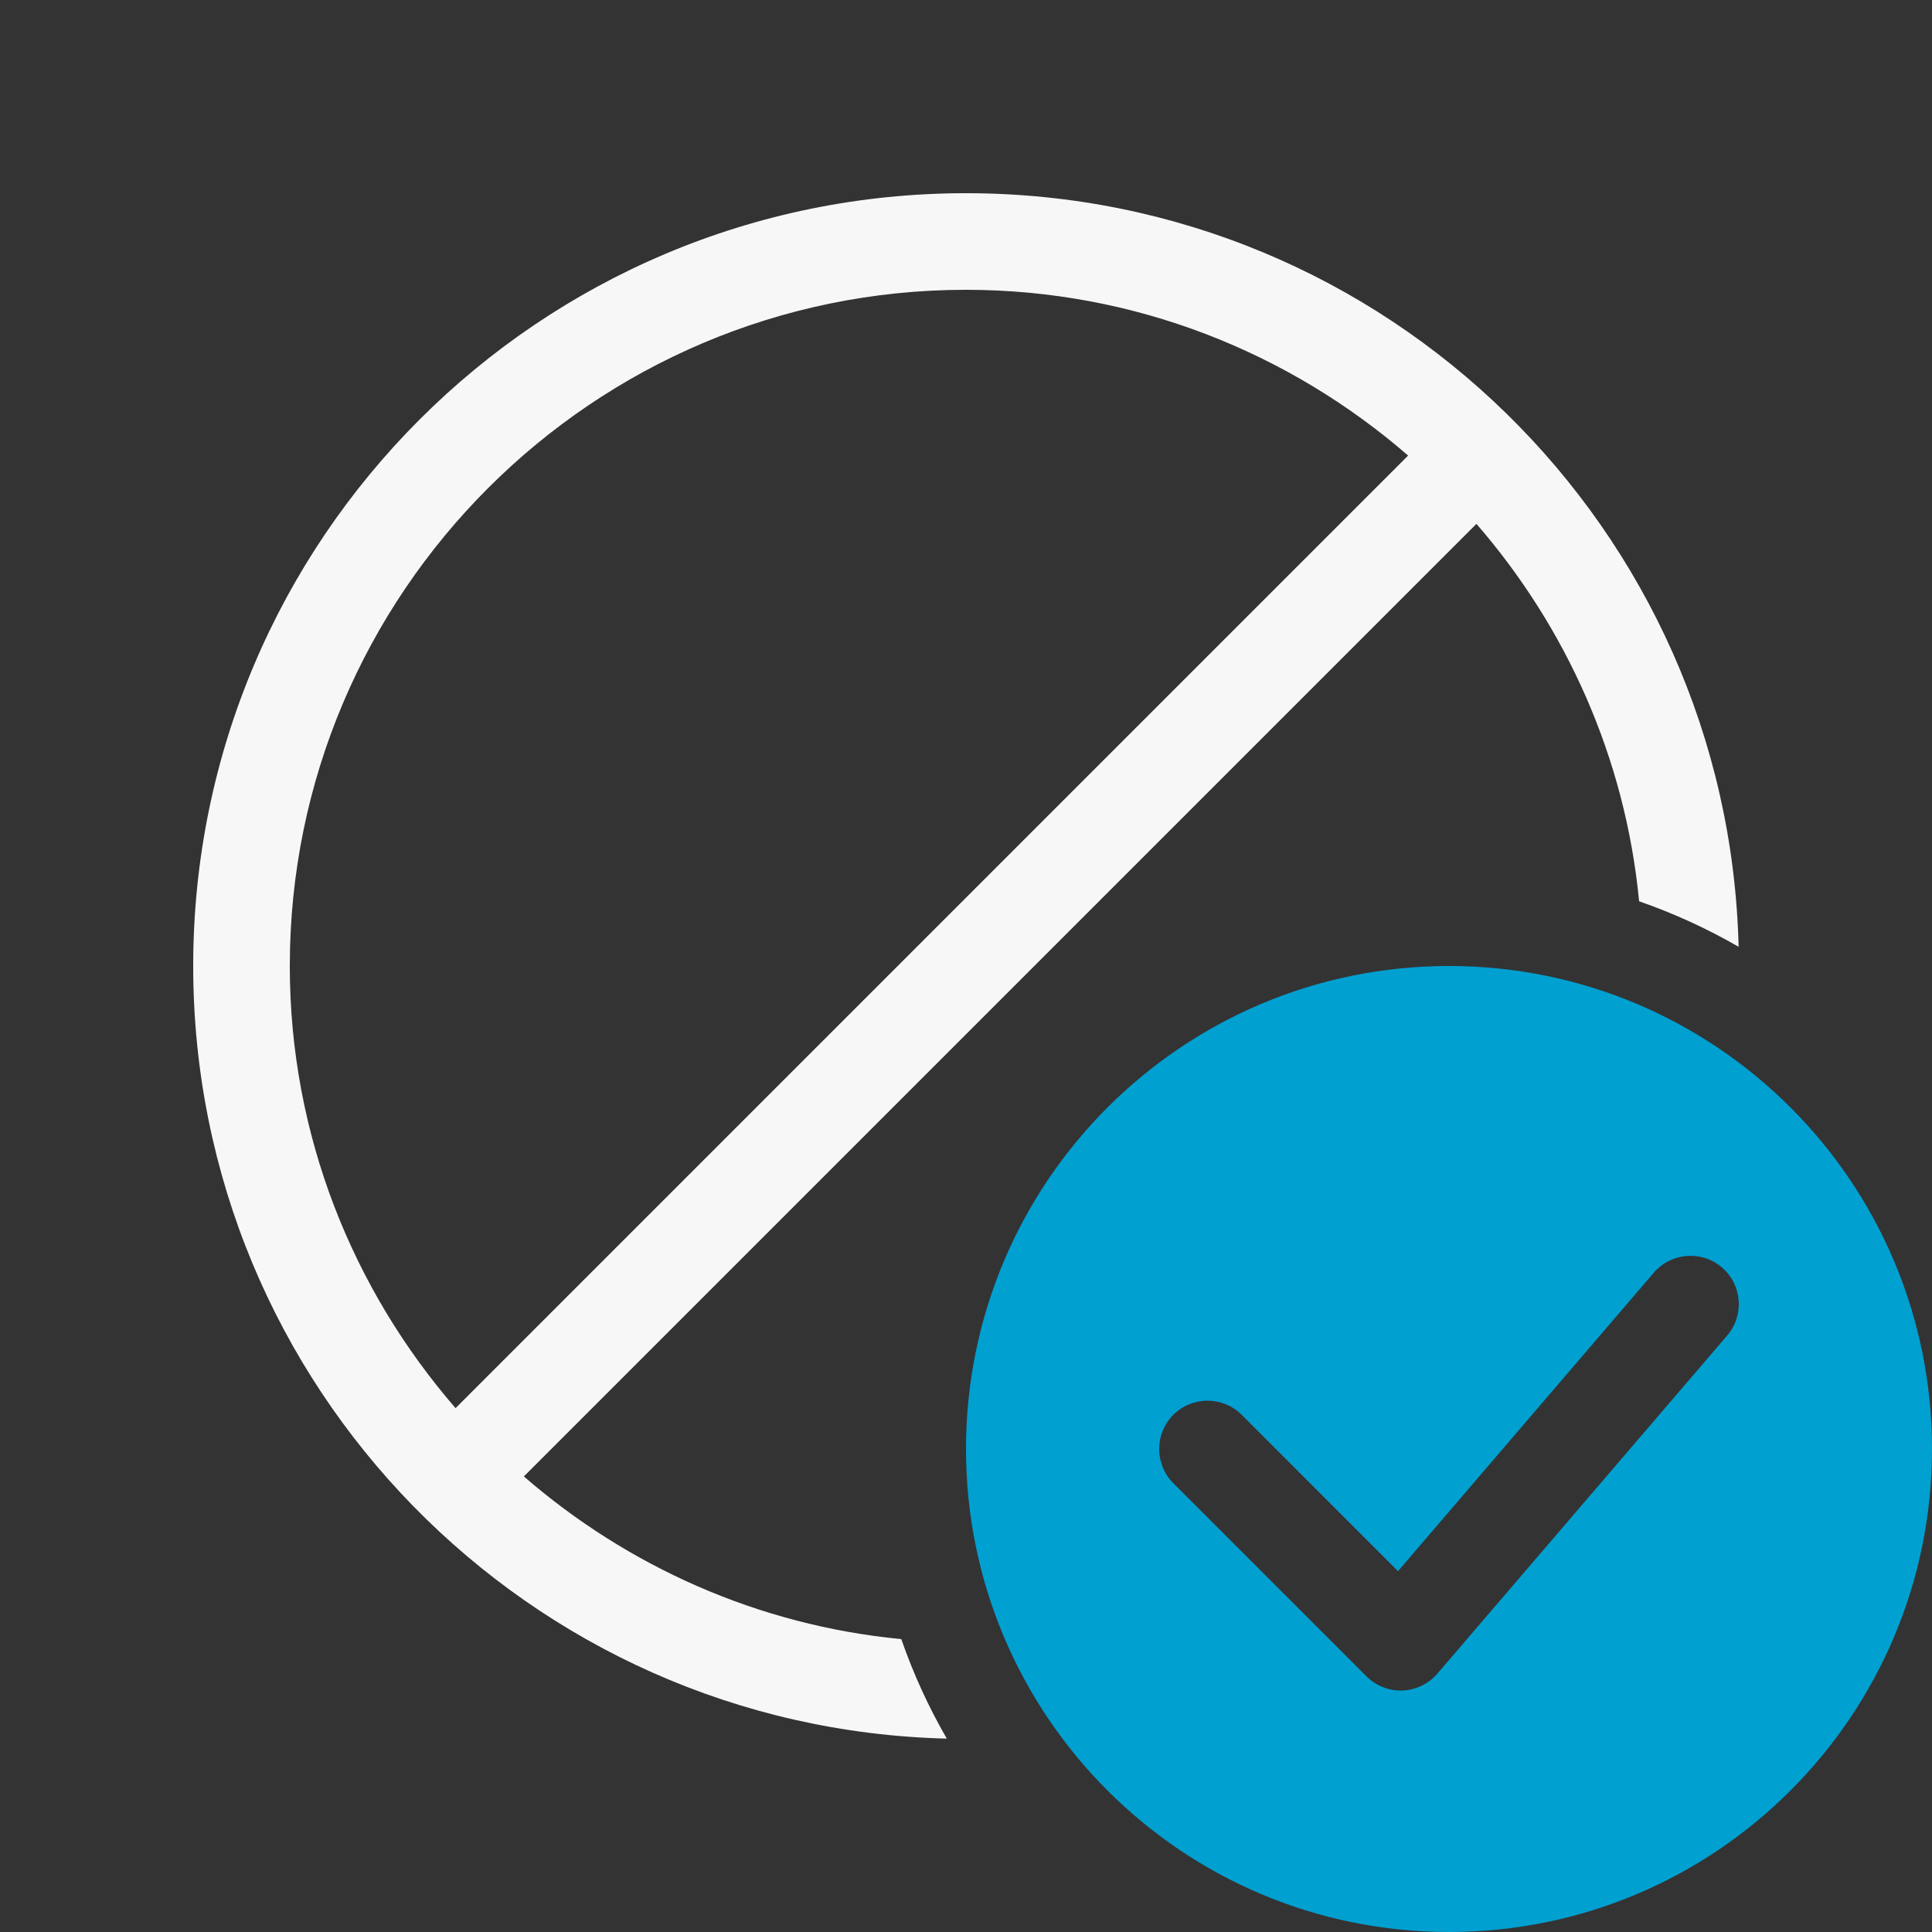 <svg width="20" height="20" viewBox="0 0 20 20" fill="none" xmlns="http://www.w3.org/2000/svg">
<rect x="0" y="0" width="20" height="20" fill="#333333" stroke="none"/>
<path fill-rule="evenodd" clip-rule="evenodd" d="M14.577 4.716L4.716 14.577C3.651 13.348 3 11.75 3 10C3 6.14 6.141 3 10 3C11.75 3 13.349 3.651 14.577 4.716ZM16.968 9.33C16.825 7.843 16.212 6.493 15.284 5.423L5.423 15.284C6.493 16.212 7.843 16.825 9.33 16.968C9.455 17.328 9.613 17.672 9.801 17.998C5.475 17.892 2 14.353 2 10C2 5.582 5.582 2 10 2C14.353 2 17.892 5.475 17.998 9.801C17.672 9.613 17.328 9.455 16.968 9.33Z" fill="#F7F7F7"/>
<path fill-rule="evenodd" clip-rule="evenodd" d="M20 15C20 17.761 17.761 20 15 20C12.239 20 10 17.761 10 15C10 12.239 12.239 10 15 10C17.761 10 20 12.239 20 15ZM17.88 13.825C18.059 13.616 18.035 13.3 17.825 13.12C17.616 12.941 17.3 12.965 17.12 13.175L14.472 16.265L12.854 14.646C12.658 14.451 12.342 14.451 12.146 14.646C11.951 14.842 11.951 15.158 12.146 15.354L14.146 17.354C14.245 17.452 14.38 17.505 14.519 17.5C14.658 17.494 14.789 17.431 14.88 17.325L17.88 13.825Z" fill="#00A0D1"/>
</svg>
